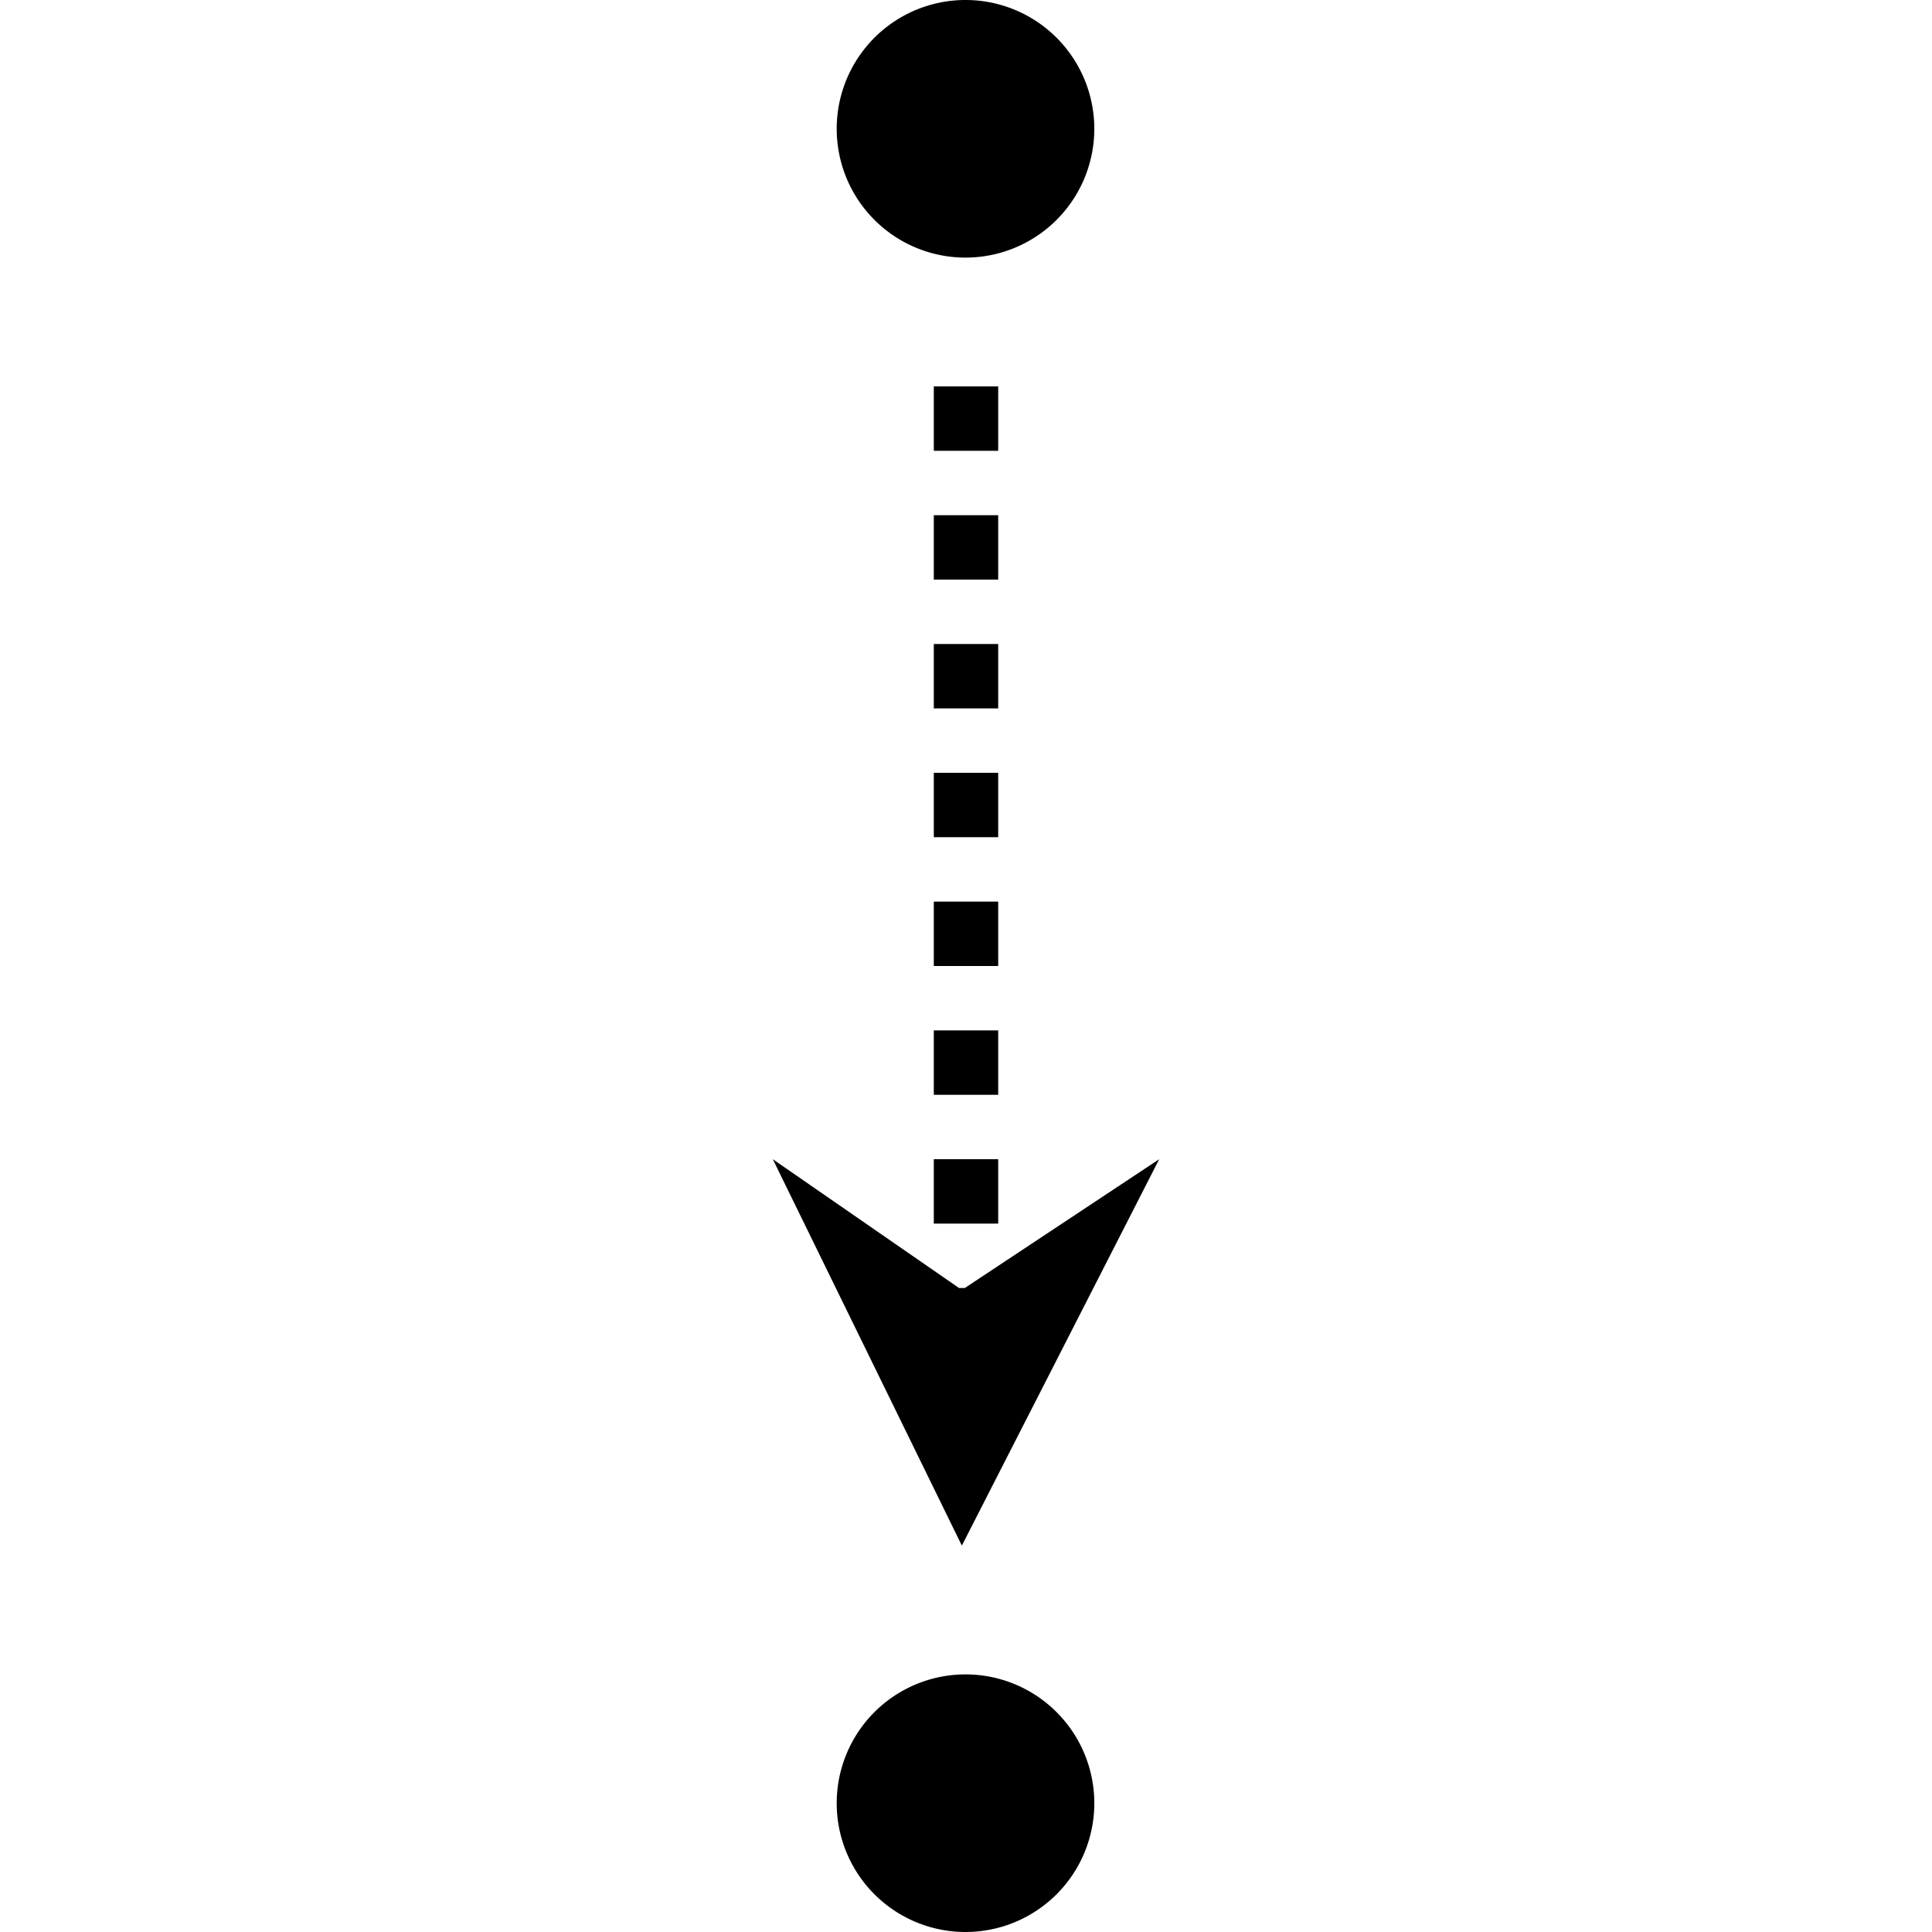 <?xml version="1.0" standalone="no"?><!DOCTYPE svg PUBLIC "-//W3C//DTD SVG 1.1//EN" "http://www.w3.org/Graphics/SVG/1.1/DTD/svg11.dtd"><svg t="1581899916371" class="icon" viewBox="0 0 1024 1024" version="1.1" xmlns="http://www.w3.org/2000/svg" p-id="2421" width="128" height="128" xmlns:xlink="http://www.w3.org/1999/xlink"><defs><style type="text/css"></style></defs><path d="M508.297 682.667h3.072L614.4 614.4 509.798 819.2 409.6 614.4l98.697 68.267zM512 136.533a68.267 68.267 0 1 1 0-136.533 68.267 68.267 0 0 1 0 136.533z m0 887.467a68.267 68.267 0 1 1 0-136.533 68.267 68.267 0 0 1 0 136.533zM494.933 204.8h34.133v34.133H494.933v-34.133z m0 68.267h34.133v34.133H494.933v-34.133z m0 68.267h34.133v34.133H494.933v-34.133z m0 68.267h34.133v34.133H494.933v-34.133z m0 68.267h34.133v34.133H494.933v-34.133z m0 68.267h34.133v34.133H494.933v-34.133z m0 68.267h34.133v34.133H494.933v-34.133z" p-id="2422"></path></svg>